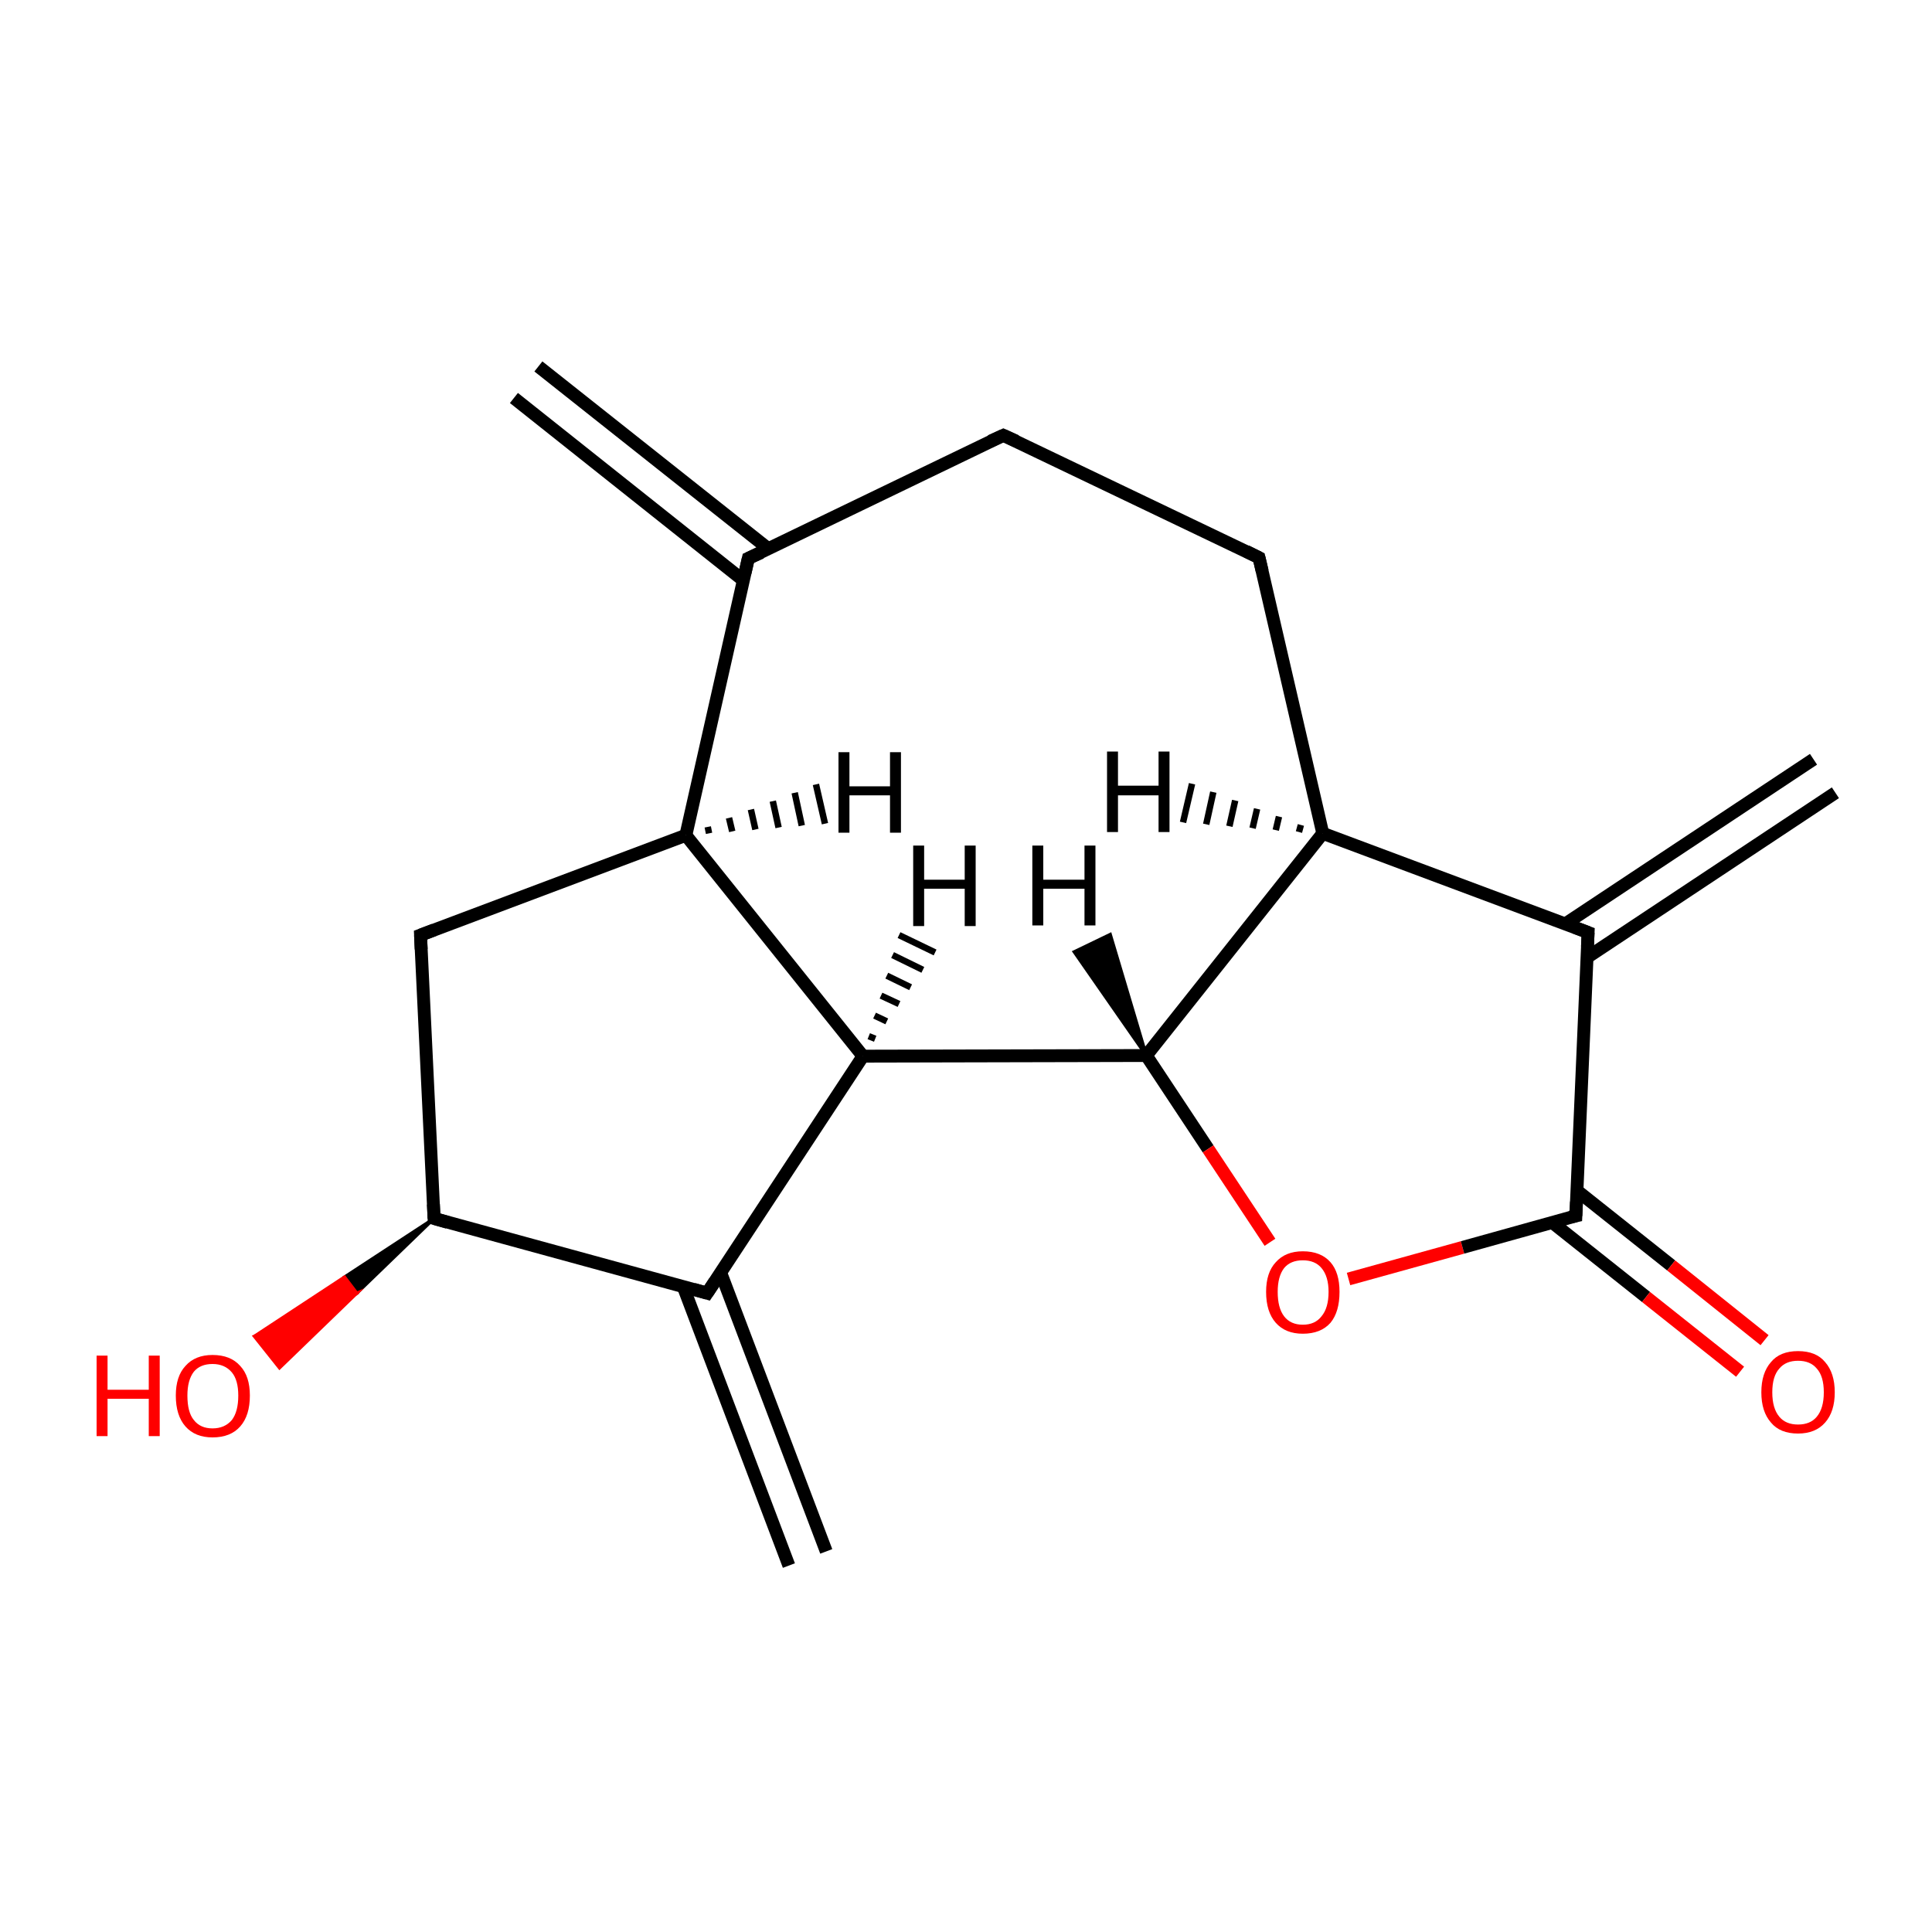 <?xml version='1.0' encoding='iso-8859-1'?>
<svg version='1.1' baseProfile='full'
              xmlns='http://www.w3.org/2000/svg'
                      xmlns:rdkit='http://www.rdkit.org/xml'
                      xmlns:xlink='http://www.w3.org/1999/xlink'
                  xml:space='preserve'
width='300px' height='300px' viewBox='0 0 300 300'>
<!-- END OF HEADER -->
<rect style='opacity:1.0;fill:#FFFFFF;stroke:none' width='300.0' height='300.0' x='0.0' y='0.0'> </rect>
<path class='bond-0 atom-0 atom-1' d='M 122.5,243.1 L 106.1,199.8' style='fill:none;fill-rule:evenodd;stroke:#000000;stroke-width:2.0px;stroke-linecap:butt;stroke-linejoin:miter;stroke-opacity:1' />
<path class='bond-0 atom-0 atom-1' d='M 128.3,240.9 L 111.9,197.6' style='fill:none;fill-rule:evenodd;stroke:#000000;stroke-width:2.0px;stroke-linecap:butt;stroke-linejoin:miter;stroke-opacity:1' />
<path class='bond-1 atom-1 atom-2' d='M 109.8,200.8 L 134.0,164.0' style='fill:none;fill-rule:evenodd;stroke:#000000;stroke-width:2.0px;stroke-linecap:butt;stroke-linejoin:miter;stroke-opacity:1' />
<path class='bond-2 atom-2 atom-3' d='M 134.0,164.0 L 178.0,163.9' style='fill:none;fill-rule:evenodd;stroke:#000000;stroke-width:2.0px;stroke-linecap:butt;stroke-linejoin:miter;stroke-opacity:1' />
<path class='bond-3 atom-3 atom-4' d='M 178.0,163.9 L 187.6,178.4' style='fill:none;fill-rule:evenodd;stroke:#000000;stroke-width:2.0px;stroke-linecap:butt;stroke-linejoin:miter;stroke-opacity:1' />
<path class='bond-3 atom-3 atom-4' d='M 187.6,178.4 L 197.2,192.9' style='fill:none;fill-rule:evenodd;stroke:#FF0000;stroke-width:2.0px;stroke-linecap:butt;stroke-linejoin:miter;stroke-opacity:1' />
<path class='bond-4 atom-4 atom-5' d='M 209.4,198.6 L 227.1,193.7' style='fill:none;fill-rule:evenodd;stroke:#FF0000;stroke-width:2.0px;stroke-linecap:butt;stroke-linejoin:miter;stroke-opacity:1' />
<path class='bond-4 atom-4 atom-5' d='M 227.1,193.7 L 244.7,188.8' style='fill:none;fill-rule:evenodd;stroke:#000000;stroke-width:2.0px;stroke-linecap:butt;stroke-linejoin:miter;stroke-opacity:1' />
<path class='bond-5 atom-5 atom-6' d='M 241.0,189.8 L 255.6,201.4' style='fill:none;fill-rule:evenodd;stroke:#000000;stroke-width:2.0px;stroke-linecap:butt;stroke-linejoin:miter;stroke-opacity:1' />
<path class='bond-5 atom-5 atom-6' d='M 255.6,201.4 L 270.2,213.0' style='fill:none;fill-rule:evenodd;stroke:#FF0000;stroke-width:2.0px;stroke-linecap:butt;stroke-linejoin:miter;stroke-opacity:1' />
<path class='bond-5 atom-5 atom-6' d='M 244.9,184.9 L 259.5,196.5' style='fill:none;fill-rule:evenodd;stroke:#000000;stroke-width:2.0px;stroke-linecap:butt;stroke-linejoin:miter;stroke-opacity:1' />
<path class='bond-5 atom-5 atom-6' d='M 259.5,196.5 L 274.0,208.1' style='fill:none;fill-rule:evenodd;stroke:#FF0000;stroke-width:2.0px;stroke-linecap:butt;stroke-linejoin:miter;stroke-opacity:1' />
<path class='bond-6 atom-5 atom-7' d='M 244.7,188.8 L 246.6,144.8' style='fill:none;fill-rule:evenodd;stroke:#000000;stroke-width:2.0px;stroke-linecap:butt;stroke-linejoin:miter;stroke-opacity:1' />
<path class='bond-7 atom-7 atom-8' d='M 246.4,148.7 L 285.0,123.1' style='fill:none;fill-rule:evenodd;stroke:#000000;stroke-width:2.0px;stroke-linecap:butt;stroke-linejoin:miter;stroke-opacity:1' />
<path class='bond-7 atom-7 atom-8' d='M 243.0,143.5 L 281.6,117.9' style='fill:none;fill-rule:evenodd;stroke:#000000;stroke-width:2.0px;stroke-linecap:butt;stroke-linejoin:miter;stroke-opacity:1' />
<path class='bond-8 atom-7 atom-9' d='M 246.6,144.8 L 205.4,129.4' style='fill:none;fill-rule:evenodd;stroke:#000000;stroke-width:2.0px;stroke-linecap:butt;stroke-linejoin:miter;stroke-opacity:1' />
<path class='bond-9 atom-9 atom-10' d='M 205.4,129.4 L 195.5,86.6' style='fill:none;fill-rule:evenodd;stroke:#000000;stroke-width:2.0px;stroke-linecap:butt;stroke-linejoin:miter;stroke-opacity:1' />
<path class='bond-10 atom-10 atom-11' d='M 195.5,86.6 L 155.8,67.6' style='fill:none;fill-rule:evenodd;stroke:#000000;stroke-width:2.0px;stroke-linecap:butt;stroke-linejoin:miter;stroke-opacity:1' />
<path class='bond-11 atom-11 atom-12' d='M 155.8,67.6 L 116.2,86.7' style='fill:none;fill-rule:evenodd;stroke:#000000;stroke-width:2.0px;stroke-linecap:butt;stroke-linejoin:miter;stroke-opacity:1' />
<path class='bond-12 atom-12 atom-13' d='M 119.3,85.2 L 83.6,56.9' style='fill:none;fill-rule:evenodd;stroke:#000000;stroke-width:2.0px;stroke-linecap:butt;stroke-linejoin:miter;stroke-opacity:1' />
<path class='bond-12 atom-12 atom-13' d='M 115.4,90.1 L 79.8,61.8' style='fill:none;fill-rule:evenodd;stroke:#000000;stroke-width:2.0px;stroke-linecap:butt;stroke-linejoin:miter;stroke-opacity:1' />
<path class='bond-13 atom-12 atom-14' d='M 116.2,86.7 L 106.5,129.7' style='fill:none;fill-rule:evenodd;stroke:#000000;stroke-width:2.0px;stroke-linecap:butt;stroke-linejoin:miter;stroke-opacity:1' />
<path class='bond-14 atom-14 atom-15' d='M 106.5,129.7 L 65.3,145.2' style='fill:none;fill-rule:evenodd;stroke:#000000;stroke-width:2.0px;stroke-linecap:butt;stroke-linejoin:miter;stroke-opacity:1' />
<path class='bond-15 atom-15 atom-16' d='M 65.3,145.2 L 67.4,189.2' style='fill:none;fill-rule:evenodd;stroke:#000000;stroke-width:2.0px;stroke-linecap:butt;stroke-linejoin:miter;stroke-opacity:1' />
<path class='bond-16 atom-16 atom-17' d='M 67.4,189.2 L 55.4,200.8 L 53.5,198.3 Z' style='fill:#000000;fill-rule:evenodd;fill-opacity:1;stroke:#000000;stroke-width:0.5px;stroke-linecap:butt;stroke-linejoin:miter;stroke-miterlimit:10;stroke-opacity:1;' />
<path class='bond-16 atom-16 atom-17' d='M 55.4,200.8 L 39.5,207.5 L 43.4,212.4 Z' style='fill:#FF0000;fill-rule:evenodd;fill-opacity:1;stroke:#FF0000;stroke-width:0.5px;stroke-linecap:butt;stroke-linejoin:miter;stroke-miterlimit:10;stroke-opacity:1;' />
<path class='bond-16 atom-16 atom-17' d='M 55.4,200.8 L 53.5,198.3 L 39.5,207.5 Z' style='fill:#FF0000;fill-rule:evenodd;fill-opacity:1;stroke:#FF0000;stroke-width:0.5px;stroke-linecap:butt;stroke-linejoin:miter;stroke-miterlimit:10;stroke-opacity:1;' />
<path class='bond-17 atom-16 atom-1' d='M 67.4,189.2 L 109.8,200.8' style='fill:none;fill-rule:evenodd;stroke:#000000;stroke-width:2.0px;stroke-linecap:butt;stroke-linejoin:miter;stroke-opacity:1' />
<path class='bond-18 atom-14 atom-2' d='M 106.5,129.7 L 134.0,164.0' style='fill:none;fill-rule:evenodd;stroke:#000000;stroke-width:2.0px;stroke-linecap:butt;stroke-linejoin:miter;stroke-opacity:1' />
<path class='bond-19 atom-9 atom-3' d='M 205.4,129.4 L 178.0,163.9' style='fill:none;fill-rule:evenodd;stroke:#000000;stroke-width:2.0px;stroke-linecap:butt;stroke-linejoin:miter;stroke-opacity:1' />
<path class='bond-20 atom-2 atom-18' d='M 134.9,160.9 L 135.9,161.3' style='fill:none;fill-rule:evenodd;stroke:#000000;stroke-width:1.0px;stroke-linecap:butt;stroke-linejoin:miter;stroke-opacity:1' />
<path class='bond-20 atom-2 atom-18' d='M 135.8,157.7 L 137.7,158.6' style='fill:none;fill-rule:evenodd;stroke:#000000;stroke-width:1.0px;stroke-linecap:butt;stroke-linejoin:miter;stroke-opacity:1' />
<path class='bond-20 atom-2 atom-18' d='M 136.8,154.6 L 139.6,155.9' style='fill:none;fill-rule:evenodd;stroke:#000000;stroke-width:1.0px;stroke-linecap:butt;stroke-linejoin:miter;stroke-opacity:1' />
<path class='bond-20 atom-2 atom-18' d='M 137.7,151.5 L 141.4,153.3' style='fill:none;fill-rule:evenodd;stroke:#000000;stroke-width:1.0px;stroke-linecap:butt;stroke-linejoin:miter;stroke-opacity:1' />
<path class='bond-20 atom-2 atom-18' d='M 138.6,148.3 L 143.3,150.6' style='fill:none;fill-rule:evenodd;stroke:#000000;stroke-width:1.0px;stroke-linecap:butt;stroke-linejoin:miter;stroke-opacity:1' />
<path class='bond-20 atom-2 atom-18' d='M 139.6,145.2 L 145.2,147.9' style='fill:none;fill-rule:evenodd;stroke:#000000;stroke-width:1.0px;stroke-linecap:butt;stroke-linejoin:miter;stroke-opacity:1' />
<path class='bond-21 atom-3 atom-19' d='M 178.0,163.9 L 166.8,147.8 L 172.4,145.1 Z' style='fill:#000000;fill-rule:evenodd;fill-opacity:1;stroke:#000000;stroke-width:0.5px;stroke-linecap:butt;stroke-linejoin:miter;stroke-miterlimit:10;stroke-opacity:1;' />
<path class='bond-22 atom-9 atom-20' d='M 201.7,129.2 L 202.0,128.1' style='fill:none;fill-rule:evenodd;stroke:#000000;stroke-width:1.0px;stroke-linecap:butt;stroke-linejoin:miter;stroke-opacity:1' />
<path class='bond-22 atom-9 atom-20' d='M 198.1,128.9 L 198.6,126.8' style='fill:none;fill-rule:evenodd;stroke:#000000;stroke-width:1.0px;stroke-linecap:butt;stroke-linejoin:miter;stroke-opacity:1' />
<path class='bond-22 atom-9 atom-20' d='M 194.5,128.6 L 195.2,125.6' style='fill:none;fill-rule:evenodd;stroke:#000000;stroke-width:1.0px;stroke-linecap:butt;stroke-linejoin:miter;stroke-opacity:1' />
<path class='bond-22 atom-9 atom-20' d='M 190.9,128.3 L 191.8,124.3' style='fill:none;fill-rule:evenodd;stroke:#000000;stroke-width:1.0px;stroke-linecap:butt;stroke-linejoin:miter;stroke-opacity:1' />
<path class='bond-22 atom-9 atom-20' d='M 187.3,128.0 L 188.4,123.0' style='fill:none;fill-rule:evenodd;stroke:#000000;stroke-width:1.0px;stroke-linecap:butt;stroke-linejoin:miter;stroke-opacity:1' />
<path class='bond-22 atom-9 atom-20' d='M 183.7,127.7 L 185.1,121.7' style='fill:none;fill-rule:evenodd;stroke:#000000;stroke-width:1.0px;stroke-linecap:butt;stroke-linejoin:miter;stroke-opacity:1' />
<path class='bond-23 atom-14 atom-21' d='M 109.9,128.4 L 110.1,129.4' style='fill:none;fill-rule:evenodd;stroke:#000000;stroke-width:1.0px;stroke-linecap:butt;stroke-linejoin:miter;stroke-opacity:1' />
<path class='bond-23 atom-14 atom-21' d='M 113.2,127.0 L 113.7,129.1' style='fill:none;fill-rule:evenodd;stroke:#000000;stroke-width:1.0px;stroke-linecap:butt;stroke-linejoin:miter;stroke-opacity:1' />
<path class='bond-23 atom-14 atom-21' d='M 116.6,125.7 L 117.3,128.8' style='fill:none;fill-rule:evenodd;stroke:#000000;stroke-width:1.0px;stroke-linecap:butt;stroke-linejoin:miter;stroke-opacity:1' />
<path class='bond-23 atom-14 atom-21' d='M 120.0,124.4 L 120.9,128.5' style='fill:none;fill-rule:evenodd;stroke:#000000;stroke-width:1.0px;stroke-linecap:butt;stroke-linejoin:miter;stroke-opacity:1' />
<path class='bond-23 atom-14 atom-21' d='M 123.4,123.1 L 124.5,128.2' style='fill:none;fill-rule:evenodd;stroke:#000000;stroke-width:1.0px;stroke-linecap:butt;stroke-linejoin:miter;stroke-opacity:1' />
<path class='bond-23 atom-14 atom-21' d='M 126.7,121.8 L 128.1,127.9' style='fill:none;fill-rule:evenodd;stroke:#000000;stroke-width:1.0px;stroke-linecap:butt;stroke-linejoin:miter;stroke-opacity:1' />
<path d='M 111.0,199.0 L 109.8,200.8 L 107.7,200.2' style='fill:none;stroke:#000000;stroke-width:2.0px;stroke-linecap:butt;stroke-linejoin:miter;stroke-miterlimit:10;stroke-opacity:1;' />
<path d='M 243.8,189.0 L 244.7,188.8 L 244.8,186.6' style='fill:none;stroke:#000000;stroke-width:2.0px;stroke-linecap:butt;stroke-linejoin:miter;stroke-miterlimit:10;stroke-opacity:1;' />
<path d='M 246.5,147.0 L 246.6,144.8 L 244.5,144.0' style='fill:none;stroke:#000000;stroke-width:2.0px;stroke-linecap:butt;stroke-linejoin:miter;stroke-miterlimit:10;stroke-opacity:1;' />
<path d='M 196.0,88.7 L 195.5,86.6 L 193.5,85.6' style='fill:none;stroke:#000000;stroke-width:2.0px;stroke-linecap:butt;stroke-linejoin:miter;stroke-miterlimit:10;stroke-opacity:1;' />
<path d='M 157.8,68.5 L 155.8,67.6 L 153.8,68.5' style='fill:none;stroke:#000000;stroke-width:2.0px;stroke-linecap:butt;stroke-linejoin:miter;stroke-miterlimit:10;stroke-opacity:1;' />
<path d='M 118.2,85.8 L 116.2,86.7 L 115.7,88.9' style='fill:none;stroke:#000000;stroke-width:2.0px;stroke-linecap:butt;stroke-linejoin:miter;stroke-miterlimit:10;stroke-opacity:1;' />
<path d='M 67.4,144.4 L 65.3,145.2 L 65.4,147.4' style='fill:none;stroke:#000000;stroke-width:2.0px;stroke-linecap:butt;stroke-linejoin:miter;stroke-miterlimit:10;stroke-opacity:1;' />
<path d='M 67.3,187.0 L 67.4,189.2 L 69.5,189.8' style='fill:none;stroke:#000000;stroke-width:2.0px;stroke-linecap:butt;stroke-linejoin:miter;stroke-miterlimit:10;stroke-opacity:1;' />
<path class='atom-4' d='M 196.6 200.6
Q 196.6 197.6, 198.1 196.0
Q 199.6 194.3, 202.3 194.3
Q 205.1 194.3, 206.6 196.0
Q 208.0 197.6, 208.0 200.6
Q 208.0 203.7, 206.6 205.4
Q 205.1 207.1, 202.3 207.1
Q 199.6 207.1, 198.1 205.4
Q 196.6 203.7, 196.6 200.6
M 202.3 205.7
Q 204.2 205.7, 205.2 204.4
Q 206.3 203.1, 206.3 200.6
Q 206.3 198.2, 205.2 196.9
Q 204.2 195.7, 202.3 195.7
Q 200.4 195.7, 199.4 196.9
Q 198.4 198.2, 198.4 200.6
Q 198.4 203.1, 199.4 204.4
Q 200.4 205.7, 202.3 205.7
' fill='#FF0000'/>
<path class='atom-6' d='M 273.5 216.2
Q 273.5 213.2, 275.0 211.5
Q 276.4 209.8, 279.2 209.8
Q 282.0 209.8, 283.4 211.5
Q 284.9 213.2, 284.9 216.2
Q 284.9 219.2, 283.4 220.9
Q 281.9 222.6, 279.2 222.6
Q 276.4 222.6, 275.0 220.9
Q 273.5 219.2, 273.5 216.2
M 279.2 221.2
Q 281.1 221.2, 282.1 220.0
Q 283.2 218.7, 283.2 216.2
Q 283.2 213.7, 282.1 212.5
Q 281.1 211.3, 279.2 211.3
Q 277.3 211.3, 276.3 212.5
Q 275.2 213.7, 275.2 216.2
Q 275.2 218.7, 276.3 220.0
Q 277.3 221.2, 279.2 221.2
' fill='#FF0000'/>
<path class='atom-17' d='M 15.0 210.5
L 16.7 210.5
L 16.7 215.8
L 23.1 215.8
L 23.1 210.5
L 24.8 210.5
L 24.8 223.0
L 23.1 223.0
L 23.1 217.2
L 16.7 217.2
L 16.7 223.0
L 15.0 223.0
L 15.0 210.5
' fill='#FF0000'/>
<path class='atom-17' d='M 27.3 216.7
Q 27.3 213.7, 28.8 212.1
Q 30.3 210.4, 33.0 210.4
Q 35.8 210.4, 37.3 212.1
Q 38.8 213.7, 38.8 216.7
Q 38.8 219.8, 37.3 221.5
Q 35.8 223.2, 33.0 223.2
Q 30.3 223.2, 28.8 221.5
Q 27.3 219.8, 27.3 216.7
M 33.0 221.8
Q 34.9 221.8, 36.0 220.5
Q 37.0 219.2, 37.0 216.7
Q 37.0 214.3, 36.0 213.1
Q 34.9 211.8, 33.0 211.8
Q 31.1 211.8, 30.1 213.0
Q 29.1 214.3, 29.1 216.7
Q 29.1 219.3, 30.1 220.5
Q 31.1 221.8, 33.0 221.8
' fill='#FF0000'/>
<path class='atom-18' d='M 141.8 131.3
L 143.5 131.3
L 143.5 136.6
L 149.8 136.6
L 149.8 131.3
L 151.5 131.3
L 151.5 143.8
L 149.8 143.8
L 149.8 138.0
L 143.5 138.0
L 143.5 143.8
L 141.8 143.8
L 141.8 131.3
' fill='#000000'/>
<path class='atom-19' d='M 160.3 131.3
L 162.0 131.3
L 162.0 136.6
L 168.4 136.6
L 168.4 131.3
L 170.1 131.3
L 170.1 143.7
L 168.4 143.7
L 168.4 138.0
L 162.0 138.0
L 162.0 143.7
L 160.3 143.7
L 160.3 131.3
' fill='#000000'/>
<path class='atom-20' d='M 171.9 116.7
L 173.6 116.7
L 173.6 122.0
L 179.9 122.0
L 179.9 116.7
L 181.6 116.7
L 181.6 129.2
L 179.9 129.2
L 179.9 123.5
L 173.6 123.5
L 173.6 129.2
L 171.9 129.2
L 171.9 116.7
' fill='#000000'/>
<path class='atom-21' d='M 130.2 116.8
L 131.9 116.8
L 131.9 122.1
L 138.2 122.1
L 138.2 116.8
L 139.9 116.8
L 139.9 129.3
L 138.2 129.3
L 138.2 123.5
L 131.9 123.5
L 131.9 129.3
L 130.2 129.3
L 130.2 116.8
' fill='#000000'/>
</svg>
